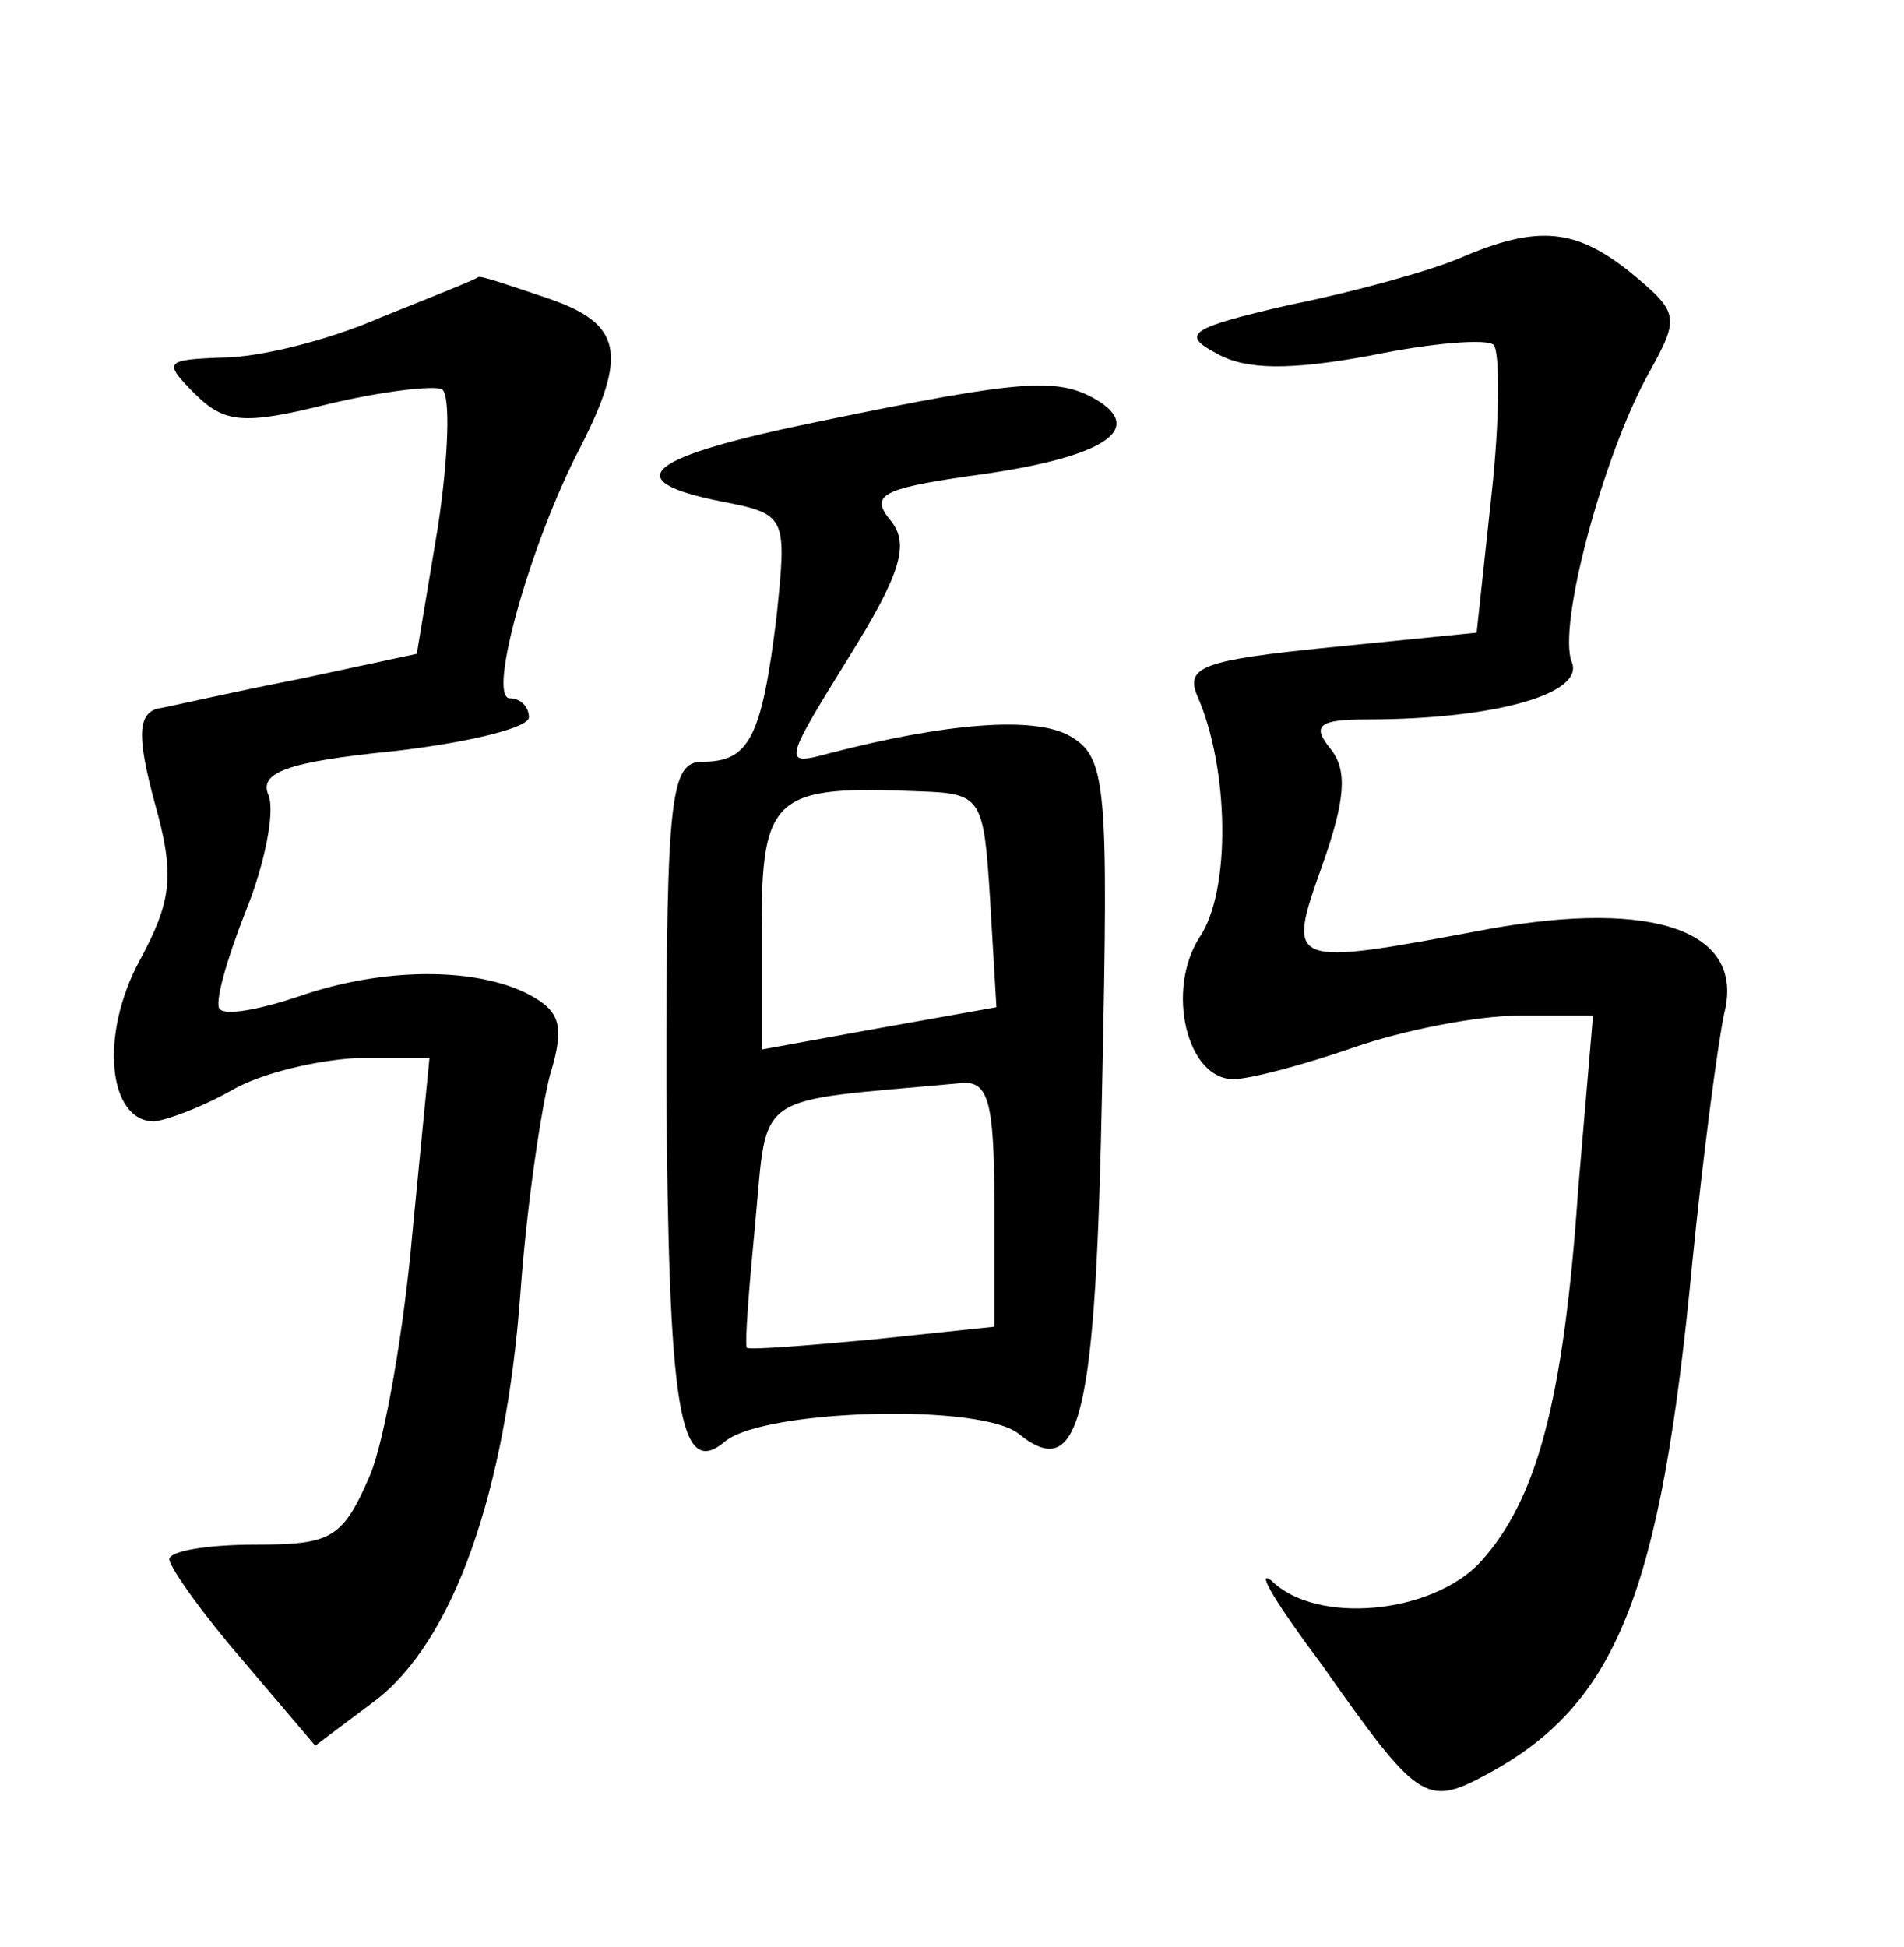 <?xml version="1.0" standalone="no"?>
<!DOCTYPE svg PUBLIC "-//W3C//DTD SVG 20010904//EN"
 "http://www.w3.org/TR/2001/REC-SVG-20010904/DTD/svg10.dtd">
<svg version="1.0" xmlns="http://www.w3.org/2000/svg"
 width="90pt" height="92pt" viewBox="0 0 90 92"
 preserveAspectRatio="xMidYMid meet">
<g transform="translate(0,92) scale(0.1,-0.1)"
fill="#000000" stroke="none">
<path d="M690 798 c-14 -6 -50 -16 -80 -22 -48 -11 -52 -14 -35 -23 14 -8 35
-8 73 -1 29 6 55 8 58 5 3 -3 3 -35 -1 -71 l-7 -65 -70 -7 c-59 -6 -68 -9 -62
-23 15 -34 16 -92 1 -114 -16 -25 -6 -67 16 -67 8 0 34 7 57 15 23 8 58 15 78
15 l35 0 -7 -82 c-7 -102 -20 -147 -46 -176 -23 -25 -78 -30 -99 -9 -8 6 3
-12 24 -40 45 -64 49 -67 77 -52 62 33 83 85 98 243 5 50 12 103 15 117 10 39
-33 54 -111 40 -96 -18 -96 -18 -79 30 11 31 12 45 4 55 -9 11 -6 14 17 14 60
0 103 12 97 27 -7 17 15 98 36 136 15 27 15 29 -8 48 -26 21 -44 23 -81 7z"/>
<path d="M180 770 c-25 -11 -58 -19 -75 -19 -27 -1 -28 -2 -13 -17 14 -14 23
-15 63 -5 25 6 50 9 54 7 4 -3 3 -32 -2 -65 l-10 -60 -56 -12 c-31 -6 -61 -13
-67 -14 -9 -3 -9 -14 -1 -44 10 -35 8 -47 -7 -75 -19 -35 -15 -76 7 -76 7 1
23 7 37 15 14 8 40 14 59 15 l34 0 -8 -82 c-4 -46 -13 -98 -20 -115 -13 -30
-18 -33 -54 -33 -23 0 -41 -3 -41 -7 1 -5 16 -26 35 -48 l34 -40 28 21 c37 28
62 98 69 193 3 42 10 88 14 103 7 23 5 30 -10 38 -25 13 -69 13 -109 -1 -18
-6 -34 -9 -37 -6 -3 2 3 23 12 46 9 22 14 47 11 55 -5 11 9 16 59 21 35 4 64
11 64 16 0 5 -4 9 -9 9 -11 0 10 74 33 118 23 45 20 59 -15 71 -18 6 -32 11
-33 10 -1 -1 -21 -9 -46 -19z"/>
<path d="M388 721 c-83 -17 -97 -28 -47 -38 31 -6 31 -7 26 -55 -7 -57 -13
-68 -35 -68 -15 0 -17 -16 -17 -153 1 -153 6 -187 28 -168 19 15 122 18 139 3
29 -23 36 9 39 166 3 141 2 154 -15 164 -17 10 -60 6 -114 -8 -22 -6 -22 -5 9
45 25 40 29 54 20 65 -10 12 -4 15 37 21 61 8 83 21 62 35 -19 12 -35 11 -132
-9z m80 -226 l3 -51 -56 -10 -55 -10 0 57 c0 63 6 68 75 65 29 -1 30 -3 33
-51z m2 -144 l0 -58 -57 -6 c-32 -3 -58 -5 -60 -4 -1 2 1 28 4 59 6 63 -2 57
96 66 14 2 17 -7 17 -57z"/>
</g>
</svg>
